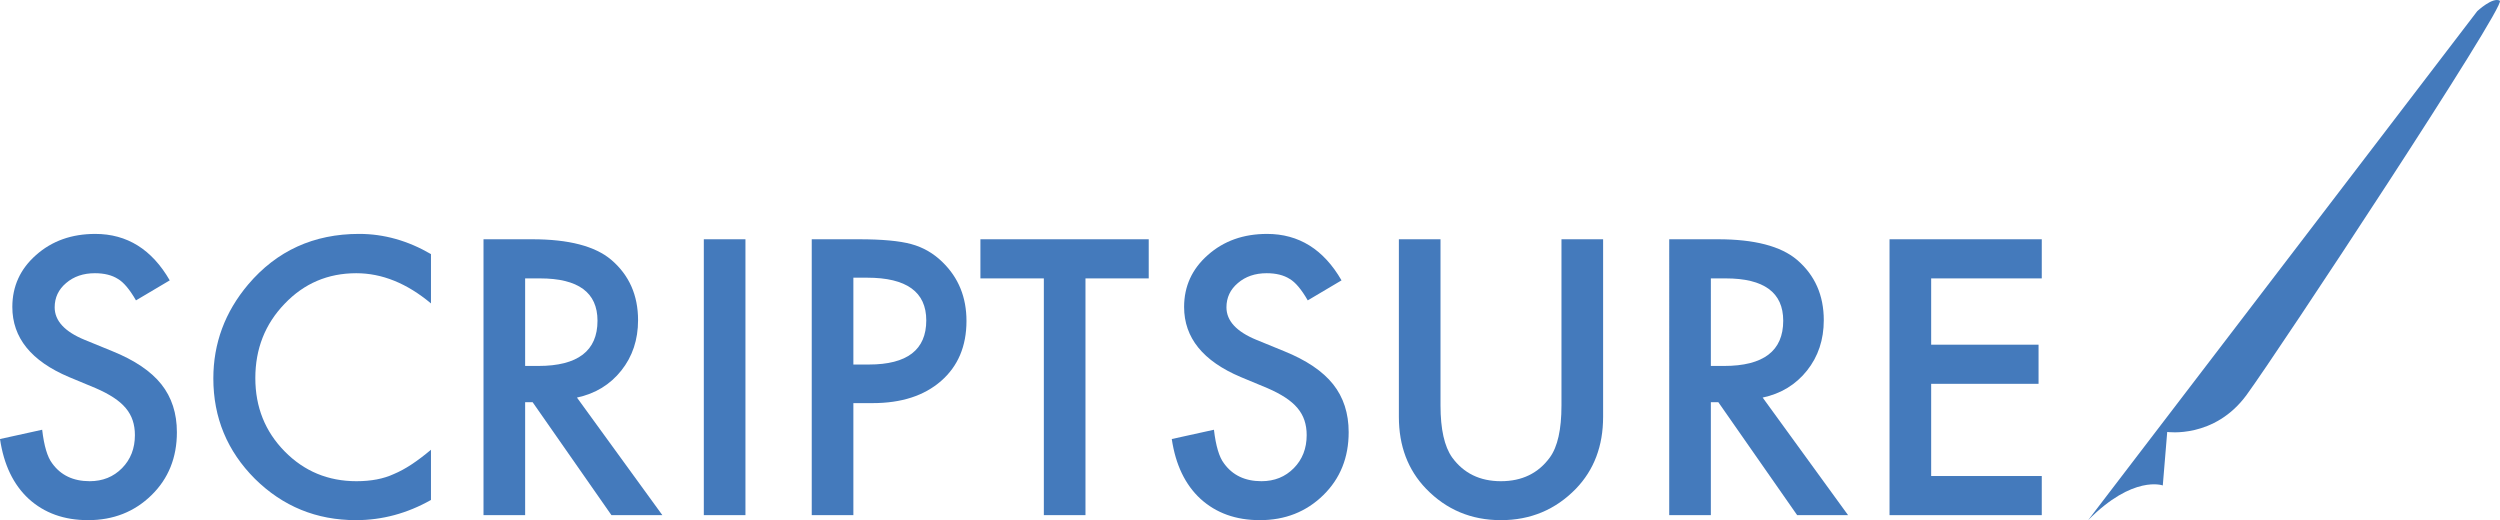 <?xml version="1.0" encoding="utf-8"?>
<!-- Generator: Adobe Illustrator 16.0.0, SVG Export Plug-In . SVG Version: 6.00 Build 0)  -->
<!DOCTYPE svg PUBLIC "-//W3C//DTD SVG 1.1//EN" "http://www.w3.org/Graphics/SVG/1.1/DTD/svg11.dtd">
<svg version="1.1" id="Layer_1" xmlns="http://www.w3.org/2000/svg" xmlns:xlink="http://www.w3.org/1999/xlink" x="0px" y="0px"
	 width="1897.535px" height="394.859px" viewBox="46.229 83.157 1897.535 394.859"
	 enable-background="new 46.229 83.157 1897.535 394.859" xml:space="preserve">
<path fill="#447ABC" d="M1631.103,478.017l295.398-386.393c0,0,11.712-10.975,17.138-7.935
	c5.426,3.041-167.807,265.84-192.215,299.213s-60.245,28.117-60.245,28.117l-3.364,40.604
	C1687.814,451.623,1665.374,443.326,1631.103,478.017z"/>
<g>
	<path fill="#447ABC" d="M175.068,295.957l-25.632,15.189c-4.793-8.317-9.358-13.742-13.698-16.274
		c-4.522-2.893-10.354-4.34-17.495-4.34c-8.771,0-16.05,2.488-21.835,7.459c-5.787,4.883-8.68,11.032-8.68,18.444
		c0,10.219,7.595,18.444,22.784,24.684l20.886,8.544c16.997,6.872,29.43,15.257,37.295,25.157
		c7.866,9.9,11.799,22.038,11.799,36.414c0,19.258-6.42,35.172-19.258,47.738c-12.931,12.659-28.978,18.986-48.145,18.986
		c-18.173,0-33.183-5.378-45.026-16.139c-11.664-10.758-18.942-25.903-21.835-45.433l32.006-7.052
		c1.445,12.297,3.978,20.796,7.595,25.496c6.51,9.042,16.003,13.562,28.48,13.562c9.854,0,18.038-3.3,24.547-9.9
		c6.51-6.599,9.765-14.963,9.765-25.09c0-4.068-0.566-7.798-1.695-11.188c-1.131-3.391-2.895-6.51-5.289-9.358
		c-2.396-2.848-5.493-5.514-9.29-8.001c-3.797-2.485-8.319-4.859-13.562-7.12l-20.208-8.408
		c-28.662-12.115-42.991-29.837-42.991-53.163c0-15.732,6.012-28.888,18.037-39.466c12.024-10.667,26.989-16.003,44.891-16.003
		C142.655,260.696,161.506,272.451,175.068,295.957z"/>
	<path fill="#447ABC" d="M373.344,276.021v37.431c-18.264-15.278-37.16-22.92-56.689-22.92c-21.519,0-39.648,7.73-54.384,23.191
		c-14.829,15.372-22.242,34.176-22.242,56.418c0,21.971,7.413,40.506,22.242,55.604c14.827,15.1,33,22.648,54.52,22.648
		c11.121,0,20.567-1.808,28.344-5.425c4.34-1.808,8.837-4.249,13.494-7.323c4.656-3.073,9.562-6.781,14.715-11.121v38.109
		c-18.084,10.218-37.071,15.324-56.96,15.324c-29.927,0-55.468-10.442-76.625-31.328c-21.068-21.065-31.6-46.471-31.6-76.218
		c0-26.671,8.815-50.451,26.446-71.337c21.699-25.585,49.772-38.38,84.22-38.38C337.63,260.696,355.803,265.805,373.344,276.021z"/>
	<path fill="#447ABC" d="M484.146,384.924l64.826,89.238h-38.651l-59.809-85.712h-5.696v85.712h-31.599V264.765h37.024
		c27.667,0,47.647,5.2,59.944,15.596c13.562,11.575,20.343,26.853,20.343,45.839c0,14.83-4.25,27.578-12.748,38.245
		C509.28,375.115,498.068,381.94,484.146,384.924z M444.816,360.919h10.036c29.925,0,44.89-11.437,44.89-34.312
		c0-21.428-14.558-32.142-43.669-32.142h-11.257V360.919z"/>
	<path fill="#447ABC" d="M612.036,264.765v209.397h-31.599V264.765H612.036z"/>
	<path fill="#447ABC" d="M693.95,389.128v85.034h-31.599V264.765h35.804c17.54,0,30.786,1.221,39.736,3.662
		c9.04,2.441,16.997,7.052,23.869,13.833c12.024,11.754,18.038,26.581,18.038,44.483c0,19.169-6.421,34.358-19.258,45.568
		c-12.839,11.212-30.154,16.816-51.943,16.816H693.95z M693.95,359.834h11.799c29.022,0,43.534-11.165,43.534-33.498
		c0-21.607-14.965-32.413-44.89-32.413H693.95V359.834z"/>
	<path fill="#447ABC" d="M870.121,294.466v179.696h-31.6V294.466h-48.145v-29.701H918.13v29.701H870.121z"/>
	<path fill="#447ABC" d="M1064.465,295.957l-25.633,15.189c-4.793-8.317-9.357-13.742-13.697-16.274
		c-4.522-2.893-10.354-4.34-17.495-4.34c-8.771,0-16.05,2.488-21.835,7.459c-5.787,4.883-8.68,11.032-8.68,18.444
		c0,10.219,7.595,18.444,22.784,24.684l20.886,8.544c16.997,6.872,29.43,15.257,37.296,25.157
		c7.865,9.9,11.799,22.038,11.799,36.414c0,19.258-6.421,35.172-19.259,47.738c-12.93,12.659-28.978,18.986-48.145,18.986
		c-18.173,0-33.183-5.378-45.026-16.139c-11.664-10.758-18.942-25.903-21.835-45.433l32.006-7.052
		c1.445,12.297,3.978,20.796,7.595,25.496c6.51,9.042,16.003,13.562,28.48,13.562c9.854,0,18.038-3.3,24.547-9.9
		c6.51-6.599,9.765-14.963,9.765-25.09c0-4.068-0.565-7.798-1.695-11.188c-1.132-3.391-2.895-6.51-5.289-9.358
		c-2.396-2.848-5.493-5.514-9.29-8.001c-3.797-2.485-8.319-4.859-13.562-7.12l-20.208-8.408
		c-28.662-12.115-42.991-29.837-42.991-53.163c0-15.732,6.012-28.888,18.037-39.466c12.024-10.667,26.989-16.003,44.891-16.003
		C1032.052,260.696,1050.902,272.451,1064.465,295.957z"/>
	<path fill="#447ABC" d="M1139.599,264.765v126.127c0,17.993,2.937,31.147,8.815,39.465c8.769,12.026,21.109,18.038,37.023,18.038
		c16.004,0,28.39-6.012,37.16-18.038c5.876-8.046,8.815-21.201,8.815-39.465V264.765h31.6v134.807
		c0,22.062-6.872,40.234-20.614,54.52c-15.461,15.914-34.447,23.868-56.961,23.868c-22.513,0-41.455-7.954-56.824-23.868
		c-13.744-14.285-20.614-32.458-20.614-54.52V264.765H1139.599z"/>
	<path fill="#447ABC" d="M1384.12,384.924l64.827,89.238h-38.652l-59.809-85.712h-5.695v85.712h-31.6V264.765h37.024
		c27.666,0,47.646,5.2,59.943,15.596c13.562,11.575,20.344,26.853,20.344,45.839c0,14.83-4.251,27.578-12.749,38.245
		C1409.255,375.115,1398.043,381.94,1384.12,384.924z M1344.791,360.919h10.035c29.926,0,44.891-11.437,44.891-34.312
		c0-21.428-14.558-32.142-43.67-32.142h-11.256V360.919z"/>
	<path fill="#447ABC" d="M1595.959,294.466h-83.948v50.314h81.508v29.701h-81.508v69.979h83.948v29.701h-115.548V264.765h115.548
		V294.466z"/>
</g>
</svg>
